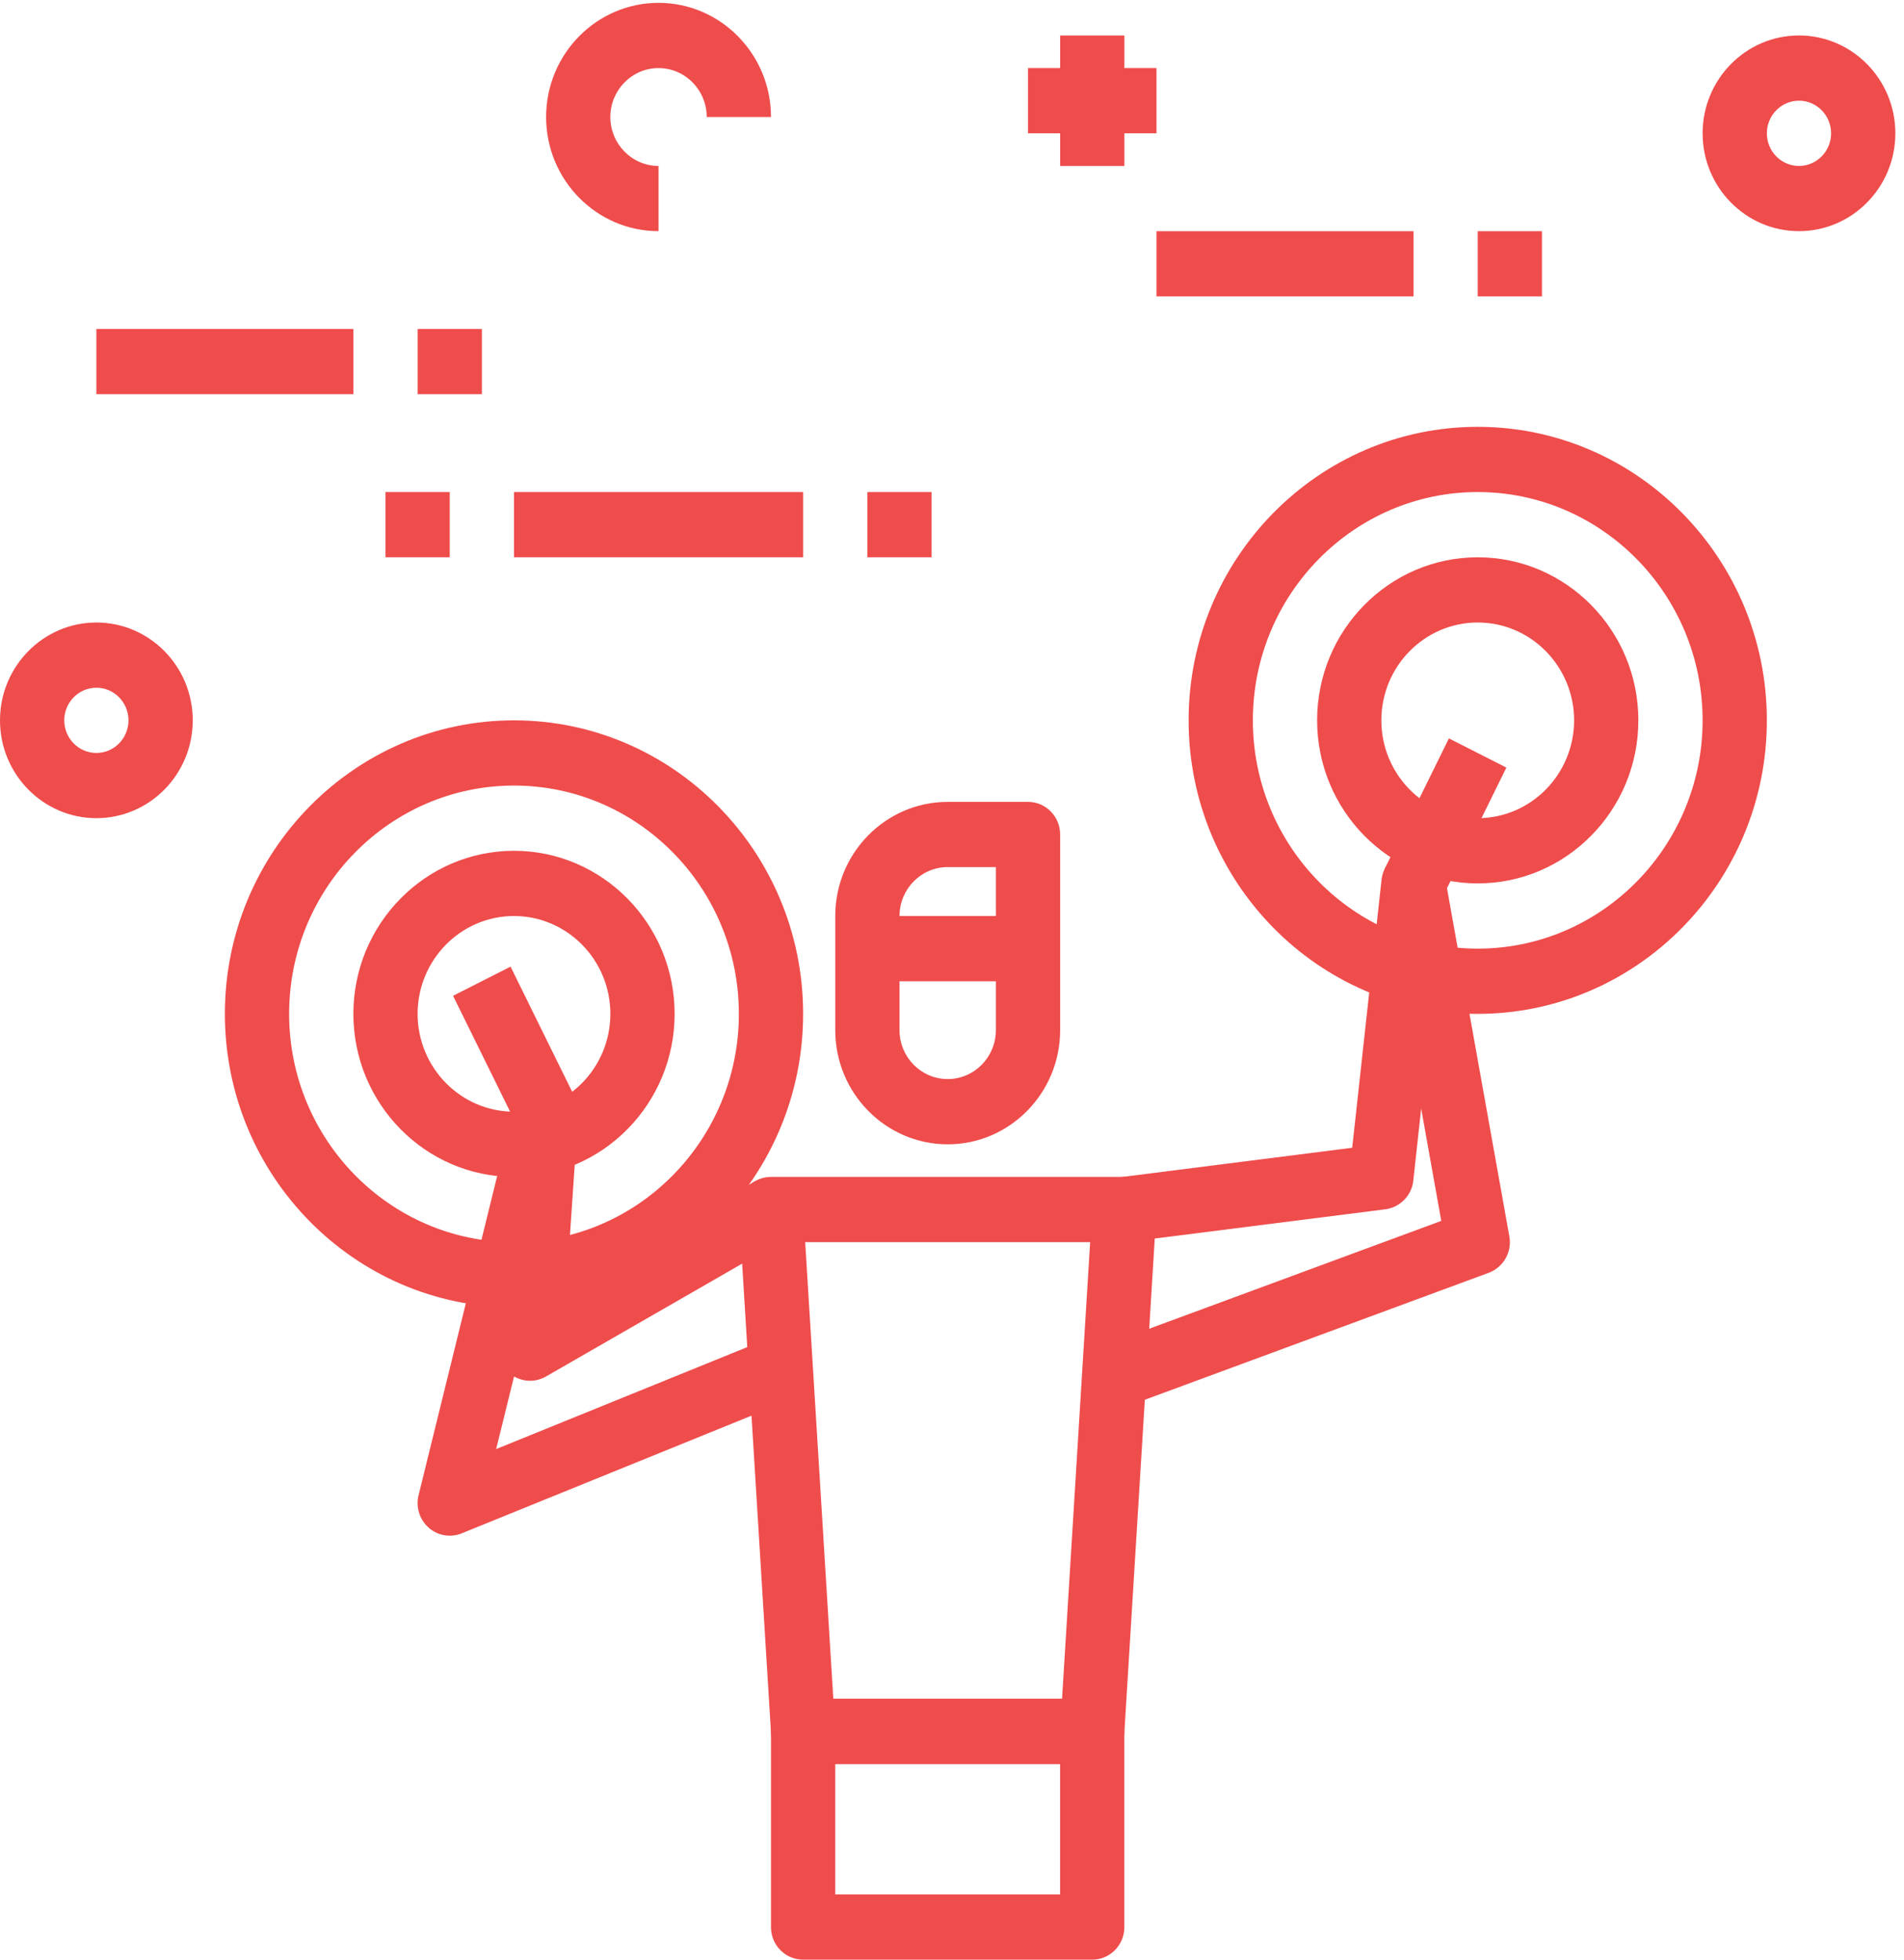 <svg xmlns="http://www.w3.org/2000/svg" width="102" height="105" fill="none"><path fill="#EF4C4C" d="M50.77 61.314c-3.322 0-6.024-2.745-6.024-6.116v-6.116c0-3.373 2.702-6.116 6.024-6.116h4.302c.95 0 1.721.782 1.721 1.746v10.486c0 3.371-2.703 6.116-6.023 6.116zm0-14.854c-1.425 0-2.582 1.176-2.582 2.622v6.116c0 1.445 1.157 2.62 2.582 2.62 1.423 0 2.58-1.175 2.58-2.62V46.46h-2.58z"/><path fill="#EF4C4C" d="M46.465 49.082h8.605v3.495h-8.605v-3.495zM58.512 94.515H43.023a1.732 1.732 0 0 1-1.717-1.638l-1.72-27.96c-.03-.48.137-.953.462-1.305.325-.351.78-.551 1.255-.551h18.93c.476 0 .93.2 1.254.551.326.352.494.824.464 1.306l-1.721 27.96a1.732 1.732 0 0 1-1.718 1.637zm-13.871-3.494h12.255l1.505-24.465H43.135l1.507 24.465z"/><path fill="#EF4C4C" d="M60.822 75.188l-1.177-3.284 17.566-6.487-1.077-6.018-.421 3.855a1.739 1.739 0 0 1-1.498 1.541l-13.768 1.747-.427-3.467 12.42-1.577 1.571-14.356a1.733 1.733 0 0 1 1.653-1.554c.898-.064 1.599.582 1.751 1.434l3.442 19.222a1.749 1.749 0 0 1-1.104 1.954l-18.93 6.99zM24.094 82.283c-.41 0-.813-.148-1.132-.432a1.763 1.763 0 0 1-.538-1.738l5.163-20.97c.217-.878 1.063-1.45 1.939-1.301a1.74 1.74 0 0 1 1.448 1.844l-.64 9.426 10.121-5.824 1.698 3.042-12.907 7.426c-.533.306-1.18.301-1.707-.005l-.96 3.892 14.086-5.72 1.279 3.246-17.21 6.99a1.71 1.71 0 0 1-.64.124zM58.512 105H43.023c-.95 0-1.72-.781-1.72-1.748V92.768c0-.966.77-1.748 1.72-1.748h15.49c.95 0 1.72.782 1.72 1.748v10.484c0 .967-.77 1.748-1.72 1.748zm-13.767-3.495H56.79v-6.99H44.745v6.99z"/><path fill="#EF4C4C" d="M74.178 46.555l3.442-6.99 3.078 1.564-3.44 6.99-3.08-1.564zM24.271 53.356l3.08-1.563 3.441 6.99-3.079 1.563-3.442-6.99z"/><path fill="#EF4C4C" d="M27.535 70.05c-8.54 0-15.488-7.054-15.488-15.725 0-8.672 6.948-15.728 15.488-15.728s15.489 7.056 15.489 15.727c0 8.672-6.949 15.727-15.49 15.727zm0-27.958c-6.643 0-12.046 5.487-12.046 12.232 0 6.744 5.403 12.232 12.046 12.232s12.047-5.488 12.047-12.232c0-6.745-5.404-12.232-12.047-12.232z"/><path fill="#EF4C4C" d="M27.535 63.061c-4.744 0-8.604-3.92-8.604-8.736 0-4.818 3.86-8.738 8.604-8.738s8.605 3.92 8.605 8.737-3.86 8.737-8.605 8.737zm0-13.98c-2.846 0-5.163 2.352-5.163 5.243 0 2.89 2.317 5.242 5.163 5.242 2.847 0 5.163-2.351 5.163-5.242 0-2.89-2.316-5.242-5.163-5.242zM79.164 54.325c-8.541 0-15.488-7.056-15.488-15.728 0-8.671 6.947-15.727 15.488-15.727 8.54 0 15.489 7.056 15.489 15.727 0 8.672-6.948 15.727-15.49 15.727zm0-27.96c-6.642 0-12.046 5.487-12.046 12.232 0 6.744 5.405 12.232 12.046 12.232 6.642 0 12.047-5.488 12.047-12.232 0-6.745-5.405-12.232-12.047-12.232z"/><path fill="#EF4C4C" d="M79.164 47.334c-4.744 0-8.604-3.92-8.604-8.737s3.86-8.737 8.604-8.737 8.605 3.92 8.605 8.737-3.86 8.737-8.605 8.737zm0-13.98c-2.847 0-5.163 2.352-5.163 5.243 0 2.89 2.316 5.242 5.163 5.242 2.847 0 5.163-2.352 5.163-5.242s-2.316-5.242-5.163-5.242zM5.163 17.627h13.768v3.495H5.163v-3.495zM22.373 17.627h3.442v3.495h-3.442v-3.495zM27.535 26.365h15.49v3.495h-15.49v-3.495zM46.465 26.365h3.442v3.495h-3.442v-3.495zM61.955 12.386h13.768v3.495H61.955v-3.495zM79.164 12.386h3.442v3.495h-3.442v-3.495zM20.651 26.365h3.442v3.495h-3.442v-3.495zM35.28 12.386c-3.322 0-6.024-2.745-6.024-6.117S31.958.153 35.279.153c3.32 0 6.024 2.744 6.024 6.116H37.86c0-1.445-1.158-2.621-2.582-2.621-1.423 0-2.581 1.176-2.581 2.621s1.158 2.622 2.581 2.622v3.495zM96.374 12.386c-2.847 0-5.163-2.352-5.163-5.243 0-2.891 2.316-5.243 5.163-5.243 2.847 0 5.163 2.352 5.163 5.243 0 2.891-2.316 5.243-5.163 5.243zm0-6.99c-.95 0-1.721.784-1.721 1.747 0 .964.771 1.748 1.721 1.748.95 0 1.72-.784 1.72-1.748 0-.963-.77-1.747-1.72-1.747zM5.163 43.839C2.316 43.839 0 41.487 0 38.597s2.316-5.242 5.163-5.242c2.847 0 5.163 2.351 5.163 5.242 0 2.89-2.316 5.242-5.163 5.242zm0-6.99c-.949 0-1.721.785-1.721 1.748s.772 1.748 1.721 1.748c.948 0 1.72-.784 1.72-1.748s-.772-1.748-1.72-1.748zM56.793 1.901h3.442v6.99h-3.442V1.9z"/><path fill="#EF4C4C" d="M55.071 3.648h6.884v3.495h-6.884V3.648z"/></svg>